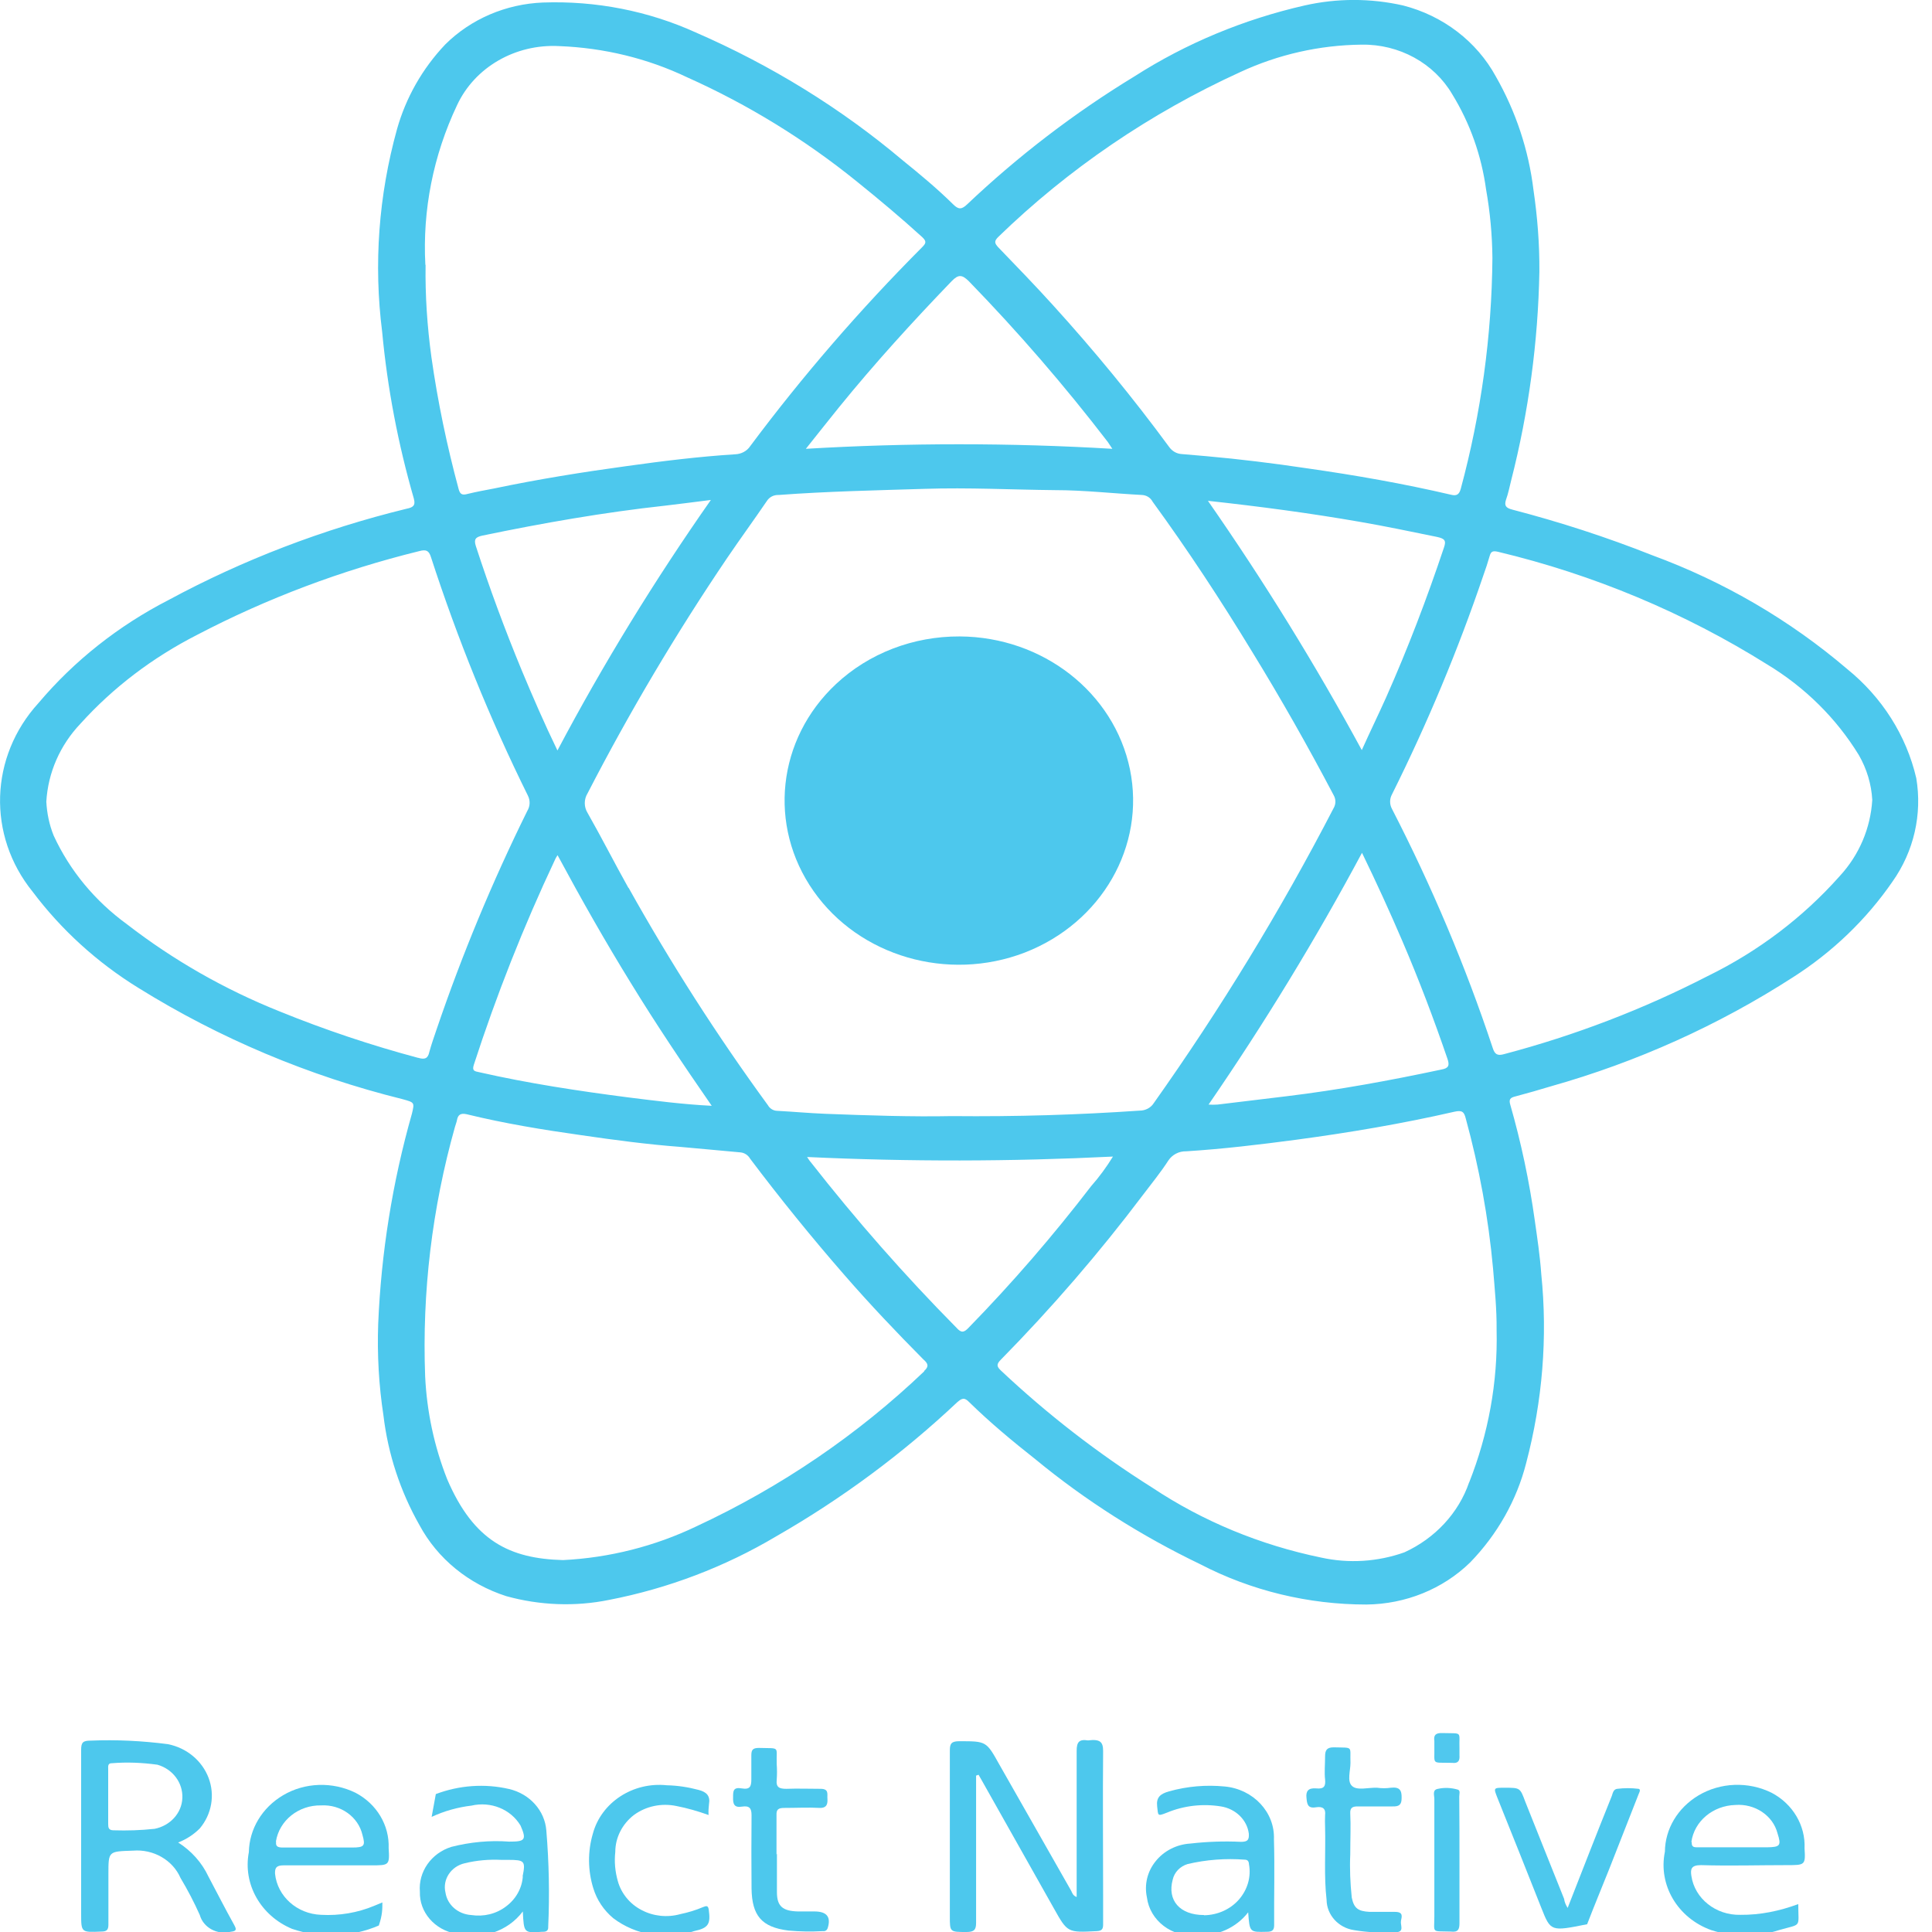 <?xml version="1.0" encoding="UTF-8"?>
<svg xmlns="http://www.w3.org/2000/svg" xmlns:xlink="http://www.w3.org/1999/xlink" width="36px" height="36px" viewBox="0 0 36 36" version="1.1">
<g id="surface1">
<path style=" stroke:none;fill-rule:nonzero;fill:rgb(30.196%,78.431%,92.941%);fill-opacity:1;" d="M 18.188 33.086 L 18.188 35.832 C 18.188 35.961 18.148 36 18.008 36 C 17.699 36 17.699 36 17.699 35.715 L 17.699 32.613 C 17.699 32.484 17.734 32.445 17.879 32.445 C 18.379 32.445 18.379 32.445 18.621 32.879 L 19.961 35.234 C 19.98 35.27 19.988 35.32 20.062 35.348 L 20.062 32.625 C 20.062 32.469 20.102 32.402 20.273 32.43 C 20.5 32.402 20.555 32.457 20.555 32.629 C 20.547 33.523 20.555 34.418 20.555 35.312 L 20.555 35.863 C 20.555 35.949 20.527 35.98 20.434 35.984 C 19.891 36.012 19.891 36.012 19.637 35.559 C 19.184 34.754 18.73 33.949 18.277 33.145 C 18.262 33.117 18.246 33.094 18.234 33.07 Z M 18.188 33.086 "/>
<path style=" stroke:none;fill-rule:nonzero;fill:rgb(30.196%,78.431%,92.941%);fill-opacity:1;" d="M 29.211 35.551 C 29.488 34.844 29.75 34.168 30.023 33.492 C 30.051 33.434 30.051 33.34 30.137 33.332 C 30.266 33.316 30.398 33.316 30.531 33.332 C 30.59 33.344 30.531 33.422 30.52 33.465 C 30.34 33.926 30.16 34.383 29.98 34.84 C 29.844 35.18 29.703 35.52 29.574 35.855 C 28.895 35.992 28.895 35.992 28.719 35.547 C 28.449 34.867 28.18 34.188 27.902 33.5 C 27.828 33.312 27.828 33.312 28.035 33.312 C 28.328 33.312 28.324 33.312 28.422 33.574 C 28.664 34.176 28.902 34.781 29.145 35.383 C 29.152 35.441 29.176 35.496 29.211 35.551 Z M 29.211 35.551 "/>
<path style=" stroke:none;fill-rule:nonzero;fill:rgb(30.196%,78.431%,92.941%);fill-opacity:1;" d="M 14.477 34.539 L 14.477 35.258 C 14.477 35.523 14.586 35.609 14.867 35.617 L 15.176 35.617 C 15.41 35.617 15.488 35.723 15.422 35.93 C 15.402 35.98 15.367 35.988 15.324 35.984 C 15.113 35.996 14.902 35.992 14.691 35.973 C 14.191 35.91 14.012 35.695 14.004 35.191 C 14 34.738 14 34.285 14.004 33.824 C 14.004 33.699 13.969 33.641 13.824 33.664 C 13.68 33.688 13.656 33.613 13.66 33.492 C 13.66 33.375 13.66 33.297 13.82 33.324 C 13.98 33.352 14 33.281 14 33.156 L 14 32.711 C 14 32.609 14.023 32.57 14.141 32.57 C 14.551 32.582 14.461 32.531 14.473 32.875 C 14.48 32.969 14.48 33.066 14.473 33.164 C 14.457 33.305 14.523 33.332 14.652 33.332 C 14.863 33.324 15.078 33.332 15.289 33.332 C 15.453 33.332 15.41 33.434 15.418 33.516 C 15.422 33.598 15.418 33.688 15.281 33.688 C 15.062 33.676 14.836 33.688 14.613 33.688 C 14.5 33.688 14.465 33.719 14.469 33.824 L 14.469 34.559 Z M 14.477 34.539 "/>
<path style=" stroke:none;fill-rule:nonzero;fill:rgb(30.196%,78.431%,92.941%);fill-opacity:1;" d="M 25.16 34.555 C 25.148 34.824 25.16 35.09 25.188 35.359 C 25.23 35.559 25.305 35.613 25.52 35.625 L 25.992 35.625 C 26.152 35.625 26.121 35.711 26.105 35.793 C 26.09 35.875 26.176 36 26.008 36.004 C 25.75 36.02 25.488 36.008 25.23 35.965 C 24.941 35.922 24.723 35.684 24.719 35.402 C 24.668 34.957 24.703 34.504 24.691 34.047 C 24.688 33.973 24.688 33.898 24.691 33.824 C 24.707 33.703 24.648 33.656 24.523 33.676 C 24.363 33.703 24.355 33.613 24.344 33.496 C 24.332 33.379 24.375 33.312 24.523 33.324 C 24.676 33.34 24.703 33.281 24.691 33.156 C 24.676 33.031 24.691 32.871 24.691 32.73 C 24.691 32.617 24.719 32.559 24.852 32.559 C 25.23 32.57 25.152 32.527 25.164 32.848 C 25.164 32.996 25.098 33.188 25.191 33.277 C 25.285 33.371 25.5 33.305 25.66 33.312 C 25.746 33.324 25.832 33.324 25.914 33.312 C 26.082 33.293 26.121 33.359 26.117 33.504 C 26.117 33.625 26.074 33.664 25.949 33.66 L 25.293 33.66 C 25.191 33.66 25.156 33.695 25.16 33.789 C 25.172 34.031 25.16 34.262 25.16 34.555 Z M 25.16 34.555 "/>
<path style=" stroke:none;fill-rule:nonzero;fill:rgb(30.196%,78.431%,92.941%);fill-opacity:1;" d="M 13.203 33.82 C 13.008 33.75 12.805 33.691 12.602 33.652 C 12.324 33.594 12.035 33.656 11.812 33.82 C 11.594 33.988 11.465 34.242 11.465 34.508 C 11.445 34.688 11.461 34.871 11.512 35.051 C 11.574 35.277 11.734 35.477 11.953 35.59 C 12.172 35.707 12.434 35.734 12.672 35.668 C 12.82 35.637 12.965 35.594 13.102 35.535 C 13.168 35.508 13.195 35.508 13.207 35.586 C 13.242 35.848 13.207 35.926 12.93 35.984 C 12.418 36.156 11.848 36.062 11.426 35.742 C 11.25 35.594 11.121 35.402 11.055 35.184 C 10.953 34.855 10.949 34.5 11.047 34.168 C 11.203 33.586 11.793 33.199 12.426 33.266 C 12.625 33.27 12.824 33.301 13.016 33.352 C 13.168 33.391 13.238 33.465 13.211 33.617 C 13.203 33.684 13.199 33.754 13.203 33.82 Z M 13.203 33.82 "/>
<path style=" stroke:none;fill-rule:nonzero;fill:rgb(30.588%,78.431%,93.333%);fill-opacity:1;" d="M 27.195 34.672 L 27.195 35.836 C 27.195 35.953 27.168 36.008 27.035 35.992 C 26.664 35.98 26.727 36.031 26.727 35.707 L 26.727 33.52 C 26.727 33.453 26.684 33.348 26.797 33.332 C 26.918 33.305 27.047 33.312 27.168 33.348 C 27.215 33.367 27.191 33.43 27.191 33.477 C 27.195 33.879 27.195 34.273 27.195 34.672 Z M 27.195 34.672 "/>
<path style=" stroke:none;fill-rule:nonzero;fill:rgb(31.373%,78.431%,93.333%);fill-opacity:1;" d="M 26.727 32.562 C 26.727 32.523 26.727 32.48 26.727 32.441 C 26.711 32.332 26.75 32.289 26.875 32.293 C 27.266 32.305 27.184 32.25 27.195 32.586 L 27.195 32.707 C 27.203 32.809 27.172 32.863 27.055 32.848 L 27.039 32.848 C 26.668 32.84 26.734 32.887 26.727 32.562 Z M 26.727 32.562 "/>
<path style=" stroke:none;fill-rule:nonzero;fill:rgb(30.196%,78.431%,92.941%);fill-opacity:1;" d="M 35.707 14.5 C 35.523 13.707 35.07 12.992 34.418 12.465 C 33.352 11.555 32.121 10.836 30.781 10.344 C 29.934 10.008 29.066 9.727 28.18 9.496 C 28.059 9.465 28.027 9.422 28.062 9.312 C 28.102 9.203 28.129 9.07 28.16 8.945 C 28.484 7.676 28.66 6.371 28.684 5.062 C 28.688 4.551 28.648 4.043 28.574 3.539 C 28.484 2.797 28.246 2.078 27.871 1.422 C 27.516 0.773 26.891 0.293 26.145 0.102 C 25.539 -0.035 24.914 -0.035 24.309 0.102 C 23.18 0.359 22.105 0.805 21.141 1.422 C 20.012 2.109 18.969 2.91 18.02 3.809 C 17.922 3.902 17.863 3.91 17.762 3.809 C 17.465 3.516 17.145 3.25 16.816 2.984 C 15.668 2.016 14.367 1.215 12.965 0.605 C 12.078 0.203 11.102 0.012 10.117 0.047 C 9.426 0.074 8.773 0.355 8.297 0.828 C 7.867 1.281 7.562 1.824 7.398 2.406 C 7.055 3.641 6.961 4.922 7.121 6.184 C 7.219 7.234 7.418 8.273 7.711 9.289 C 7.75 9.426 7.688 9.457 7.574 9.48 C 6.023 9.859 4.531 10.43 3.141 11.18 C 2.207 11.66 1.383 12.312 0.719 13.098 C -0.195 14.098 -0.242 15.566 0.609 16.617 C 1.141 17.324 1.809 17.934 2.582 18.41 C 4.09 19.348 5.75 20.047 7.496 20.48 C 7.723 20.543 7.727 20.539 7.676 20.75 C 7.312 22.031 7.102 23.348 7.047 24.672 C 7.027 25.242 7.059 25.812 7.145 26.375 C 7.23 27.09 7.457 27.785 7.816 28.418 C 8.152 29.043 8.73 29.516 9.434 29.742 C 10.055 29.914 10.715 29.941 11.348 29.812 C 12.453 29.598 13.508 29.195 14.461 28.629 C 15.688 27.926 16.82 27.086 17.836 26.129 C 17.922 26.055 17.969 26.031 18.062 26.129 C 18.449 26.508 18.867 26.855 19.293 27.191 C 20.227 27.961 21.262 28.617 22.367 29.148 C 23.316 29.641 24.379 29.898 25.461 29.898 C 26.191 29.891 26.887 29.609 27.395 29.113 C 27.902 28.59 28.262 27.953 28.438 27.262 C 28.742 26.109 28.84 24.918 28.719 23.738 C 28.695 23.398 28.645 23.07 28.598 22.738 C 28.496 22.008 28.344 21.289 28.141 20.582 C 28.113 20.484 28.141 20.453 28.238 20.43 C 28.457 20.371 28.68 20.309 28.898 20.242 C 30.504 19.789 32.027 19.102 33.414 18.207 C 34.148 17.738 34.777 17.133 35.262 16.43 C 35.664 15.863 35.82 15.172 35.707 14.5 Z M 18.598 4.418 C 19.902 3.152 21.43 2.109 23.117 1.34 C 23.816 1.016 24.586 0.84 25.371 0.832 C 26.07 0.82 26.719 1.176 27.059 1.754 C 27.395 2.301 27.605 2.902 27.691 3.531 C 27.766 3.953 27.805 4.379 27.809 4.809 C 27.797 6.258 27.598 7.703 27.219 9.109 C 27.191 9.211 27.145 9.246 27.039 9.219 C 26.152 9.012 25.258 8.855 24.359 8.727 C 23.73 8.633 23.098 8.555 22.477 8.5 L 22.023 8.461 C 21.926 8.457 21.84 8.406 21.785 8.328 C 21.113 7.414 20.391 6.535 19.625 5.691 C 19.293 5.324 18.945 4.965 18.598 4.605 C 18.535 4.535 18.52 4.496 18.598 4.418 Z M 10.391 15.938 C 10.828 16.75 11.273 17.535 11.75 18.309 C 12.223 19.082 12.727 19.832 13.262 20.605 C 12.723 20.578 12.219 20.512 11.711 20.449 C 10.777 20.328 9.848 20.188 8.934 19.98 C 8.844 19.961 8.793 19.957 8.828 19.844 C 9.25 18.543 9.754 17.266 10.34 16.023 C 10.352 15.992 10.371 15.965 10.387 15.938 Z M 9.719 12.484 C 9.406 11.727 9.121 10.957 8.867 10.176 C 8.824 10.043 8.867 10.008 8.988 9.98 C 10.117 9.746 11.25 9.547 12.395 9.422 C 12.664 9.391 12.934 9.355 13.246 9.316 C 12.195 10.816 11.238 12.375 10.387 13.984 C 10.141 13.477 9.926 12.98 9.719 12.484 Z M 11.711 16.547 C 11.453 16.086 11.211 15.609 10.949 15.148 C 10.879 15.035 10.879 14.895 10.949 14.781 C 11.727 13.273 12.594 11.809 13.551 10.395 C 13.793 10.039 14.047 9.691 14.289 9.336 C 14.336 9.262 14.418 9.219 14.512 9.223 C 15.41 9.156 16.324 9.137 17.23 9.109 C 18.043 9.082 18.848 9.125 19.66 9.133 C 20.199 9.133 20.738 9.195 21.277 9.223 C 21.363 9.227 21.438 9.273 21.477 9.348 C 22.137 10.254 22.75 11.188 23.332 12.145 C 23.867 13.016 24.371 13.906 24.848 14.812 C 24.895 14.891 24.895 14.984 24.848 15.062 C 23.863 16.965 22.742 18.801 21.496 20.559 C 21.441 20.645 21.34 20.695 21.234 20.695 C 20.094 20.773 18.949 20.809 17.734 20.797 C 16.996 20.812 16.184 20.785 15.375 20.754 C 15.078 20.742 14.785 20.715 14.488 20.699 C 14.41 20.699 14.344 20.656 14.309 20.594 C 13.359 19.293 12.492 17.938 11.711 16.539 Z M 25.379 15.891 C 25.652 16.453 25.898 16.992 26.129 17.531 C 26.441 18.258 26.719 18.992 26.973 19.734 C 27.012 19.852 26.996 19.906 26.855 19.93 C 25.902 20.133 24.945 20.309 23.98 20.426 L 22.688 20.582 C 22.633 20.586 22.574 20.586 22.52 20.582 C 23.562 19.066 24.52 17.496 25.383 15.883 Z M 25.379 13.984 C 24.512 12.387 23.555 10.836 22.508 9.332 C 23.48 9.438 24.41 9.562 25.336 9.723 C 25.812 9.805 26.293 9.906 26.773 10.004 C 26.918 10.035 26.953 10.07 26.906 10.203 C 26.59 11.148 26.234 12.082 25.828 12.996 C 25.688 13.309 25.535 13.621 25.375 13.977 Z M 17.734 5.238 C 17.863 5.105 17.93 5.121 18.051 5.238 C 18.977 6.191 19.84 7.191 20.641 8.234 C 20.664 8.266 20.684 8.301 20.727 8.363 C 18.824 8.25 16.918 8.25 15.016 8.363 C 15.238 8.086 15.43 7.84 15.633 7.59 C 16.293 6.777 17 6 17.734 5.238 Z M 7.926 4.934 C 7.871 3.914 8.074 2.895 8.516 1.961 C 8.844 1.254 9.602 0.816 10.418 0.859 C 11.25 0.891 12.062 1.086 12.805 1.441 C 13.941 1.949 15 2.602 15.957 3.375 C 16.379 3.715 16.785 4.055 17.184 4.418 C 17.266 4.496 17.258 4.531 17.184 4.605 C 16.023 5.77 14.953 7.008 13.98 8.312 C 13.918 8.406 13.812 8.461 13.699 8.465 C 13.023 8.508 12.355 8.59 11.684 8.684 C 10.855 8.797 10.027 8.93 9.207 9.102 C 9.043 9.133 8.875 9.164 8.715 9.203 C 8.617 9.23 8.574 9.215 8.547 9.117 C 8.328 8.305 8.156 7.484 8.039 6.656 C 7.961 6.086 7.922 5.512 7.93 4.934 Z M 7.789 19.711 C 6.914 19.477 6.051 19.188 5.215 18.848 C 4.188 18.438 3.23 17.891 2.367 17.223 C 1.77 16.789 1.301 16.223 1 15.57 C 0.918 15.367 0.875 15.156 0.863 14.938 C 0.895 14.398 1.117 13.887 1.5 13.484 C 2.109 12.809 2.848 12.25 3.676 11.828 C 4.977 11.148 6.367 10.625 7.809 10.27 C 7.941 10.234 7.992 10.258 8.031 10.383 C 8.523 11.898 9.125 13.387 9.836 14.824 C 9.883 14.918 9.879 15.023 9.824 15.113 C 9.172 16.434 8.609 17.789 8.137 19.176 C 8.09 19.316 8.039 19.457 8 19.602 C 7.973 19.727 7.914 19.746 7.793 19.711 Z M 17.223 25.551 C 15.988 26.73 14.555 27.707 12.977 28.441 C 12.203 28.812 11.355 29.027 10.492 29.07 C 9.5 29.043 8.828 28.719 8.332 27.562 C 8.09 26.949 7.953 26.301 7.922 25.645 C 7.863 24.078 8.051 22.516 8.477 21 C 8.488 20.957 8.508 20.914 8.516 20.867 C 8.535 20.77 8.586 20.738 8.695 20.762 C 9.398 20.934 10.113 21.051 10.828 21.152 C 11.445 21.242 12.059 21.324 12.68 21.371 C 13.051 21.402 13.422 21.441 13.797 21.473 C 13.875 21.48 13.941 21.527 13.977 21.59 C 14.539 22.336 15.125 23.059 15.738 23.762 C 16.207 24.301 16.699 24.82 17.203 25.328 C 17.293 25.406 17.316 25.461 17.219 25.547 Z M 18.047 24.742 C 17.965 24.828 17.914 24.844 17.824 24.742 C 16.855 23.762 15.949 22.73 15.105 21.652 C 15.086 21.633 15.074 21.609 15.039 21.559 C 16.938 21.648 18.84 21.645 20.738 21.551 C 20.621 21.742 20.484 21.93 20.332 22.102 C 19.625 23.023 18.863 23.906 18.047 24.742 Z M 27.375 27.621 C 27.18 28.191 26.742 28.664 26.168 28.926 C 25.672 29.102 25.133 29.137 24.617 29.023 C 23.484 28.789 22.414 28.348 21.469 27.719 C 20.457 27.082 19.516 26.352 18.656 25.543 C 18.582 25.473 18.555 25.43 18.645 25.34 C 19.598 24.371 20.484 23.344 21.297 22.266 C 21.457 22.055 21.629 21.844 21.773 21.621 C 21.844 21.516 21.969 21.449 22.102 21.453 C 22.785 21.41 23.469 21.328 24.148 21.238 C 25.141 21.105 26.129 20.938 27.102 20.715 C 27.242 20.684 27.281 20.715 27.312 20.84 C 27.562 21.754 27.734 22.688 27.82 23.629 C 27.852 24.012 27.891 24.398 27.887 24.785 C 27.91 25.754 27.734 26.719 27.375 27.625 Z M 34.281 16.324 C 33.598 17.094 32.762 17.727 31.82 18.188 C 30.621 18.805 29.348 19.293 28.031 19.641 C 27.898 19.68 27.852 19.641 27.816 19.531 C 27.309 18.004 26.68 16.516 25.938 15.074 C 25.891 14.988 25.891 14.887 25.938 14.801 C 26.598 13.477 27.168 12.113 27.641 10.719 C 27.684 10.602 27.723 10.48 27.758 10.359 C 27.781 10.281 27.809 10.258 27.91 10.281 C 29.695 10.707 31.391 11.418 32.926 12.379 C 33.633 12.805 34.219 13.387 34.637 14.07 C 34.785 14.328 34.871 14.613 34.887 14.906 C 34.855 15.43 34.645 15.93 34.281 16.324 Z M 34.281 16.324 "/>
<path style=" stroke:none;fill-rule:nonzero;fill:rgb(30.196%,78.431%,92.941%);fill-opacity:1;" d="M 4.363 35.867 C 4.195 35.566 4.043 35.266 3.883 34.965 C 3.762 34.707 3.566 34.488 3.32 34.332 C 3.473 34.273 3.609 34.184 3.723 34.07 C 3.945 33.805 4.008 33.449 3.887 33.129 C 3.766 32.809 3.48 32.57 3.129 32.5 C 2.652 32.438 2.172 32.414 1.691 32.434 C 1.547 32.434 1.512 32.465 1.512 32.605 L 1.512 35.652 C 1.512 36.012 1.512 36.008 1.887 35.992 C 1.988 35.992 2.02 35.961 2.02 35.863 L 2.02 34.922 C 2.02 34.488 2.02 34.5 2.48 34.484 C 2.859 34.453 3.219 34.66 3.363 34.992 C 3.496 35.215 3.617 35.445 3.723 35.684 C 3.789 35.918 4.047 36.059 4.297 35.996 C 4.41 35.984 4.41 35.953 4.363 35.867 Z M 2.875 34.078 C 2.625 34.105 2.371 34.113 2.117 34.105 C 2.02 34.105 2.016 34.051 2.016 33.984 L 2.016 32.965 C 2.016 32.918 2.004 32.852 2.086 32.855 C 2.367 32.832 2.652 32.844 2.934 32.883 C 3.219 32.965 3.41 33.219 3.398 33.504 C 3.387 33.785 3.172 34.02 2.879 34.078 Z M 2.875 34.078 "/>
<path style=" stroke:none;fill-rule:nonzero;fill:rgb(30.196%,78.431%,92.941%);fill-opacity:1;" d="M 10.18 34.109 C 10.152 33.738 9.871 33.426 9.488 33.336 C 9.031 33.23 8.555 33.266 8.121 33.43 L 8.043 33.855 C 8.277 33.746 8.527 33.676 8.785 33.645 C 9.145 33.562 9.516 33.711 9.699 34.016 C 9.82 34.289 9.777 34.316 9.488 34.316 C 9.125 34.289 8.762 34.324 8.41 34.414 C 8.035 34.531 7.793 34.879 7.824 35.25 C 7.812 35.629 8.098 35.961 8.496 36.031 C 8.961 36.156 9.461 35.992 9.742 35.617 C 9.762 36.02 9.762 36.02 10.102 35.996 L 10.117 35.996 C 10.188 35.996 10.219 35.969 10.215 35.902 C 10.242 35.305 10.23 34.707 10.18 34.109 Z M 9.742 34.965 C 9.727 35.184 9.613 35.387 9.43 35.523 C 9.246 35.664 9.012 35.719 8.781 35.684 C 8.535 35.668 8.336 35.496 8.301 35.266 C 8.242 35.023 8.402 34.777 8.66 34.719 C 8.883 34.664 9.113 34.645 9.344 34.656 L 9.469 34.656 C 9.773 34.656 9.797 34.676 9.738 34.965 Z M 9.742 34.965 "/>
<path style=" stroke:none;fill-rule:nonzero;fill:rgb(30.196%,78.431%,92.941%);fill-opacity:1;" d="M 23.738 34.273 C 23.758 33.77 23.355 33.34 22.824 33.289 C 22.473 33.254 22.121 33.285 21.785 33.379 C 21.617 33.426 21.543 33.492 21.562 33.66 C 21.582 33.832 21.562 33.848 21.742 33.777 C 22.059 33.645 22.41 33.605 22.75 33.66 C 23.023 33.703 23.238 33.91 23.27 34.168 C 23.277 34.281 23.25 34.32 23.125 34.32 C 22.809 34.305 22.492 34.316 22.18 34.352 C 21.926 34.367 21.688 34.488 21.535 34.68 C 21.379 34.871 21.32 35.117 21.371 35.355 C 21.426 35.789 21.84 36.105 22.305 36.062 C 22.68 36.082 23.039 35.918 23.258 35.633 C 23.285 36.008 23.285 36.004 23.605 35.996 C 23.703 35.996 23.742 35.969 23.742 35.871 C 23.738 35.336 23.754 34.805 23.738 34.273 Z M 22.434 35.684 C 21.984 35.684 21.746 35.41 21.852 35.023 C 21.883 34.887 21.988 34.777 22.129 34.734 C 22.477 34.652 22.836 34.625 23.191 34.652 C 23.25 34.652 23.27 34.684 23.273 34.738 C 23.316 34.973 23.246 35.211 23.086 35.395 C 22.926 35.578 22.688 35.684 22.438 35.688 Z M 22.434 35.684 "/>
<path style=" stroke:none;fill-rule:nonzero;fill:rgb(30.196%,78.431%,92.941%);fill-opacity:1;" d="M 5.285 34.758 L 6.918 34.758 C 7.25 34.758 7.262 34.758 7.242 34.438 C 7.258 34.012 7.02 33.613 6.625 33.406 C 6.195 33.195 5.68 33.211 5.273 33.453 C 4.883 33.684 4.645 34.082 4.637 34.512 C 4.523 35.105 4.855 35.695 5.441 35.941 C 5.969 36.121 6.551 36.098 7.059 35.879 C 7.125 35.684 7.125 35.578 7.125 35.449 L 6.973 35.512 C 6.664 35.641 6.324 35.699 5.984 35.68 C 5.535 35.664 5.168 35.336 5.125 34.914 C 5.121 34.805 5.148 34.758 5.285 34.758 Z M 5.141 34.316 C 5.203 33.922 5.562 33.633 5.984 33.641 C 6.352 33.621 6.676 33.855 6.754 34.191 C 6.812 34.395 6.789 34.426 6.559 34.426 L 5.254 34.426 C 5.176 34.422 5.133 34.406 5.145 34.316 Z M 5.141 34.316 "/>
<path style=" stroke:none;fill-rule:nonzero;fill:rgb(30.196%,78.431%,92.941%);fill-opacity:1;" d="M 31.695 34.754 C 32.238 34.77 32.762 34.754 33.297 34.754 C 33.633 34.754 33.645 34.754 33.625 34.441 C 33.645 34.016 33.406 33.613 33.012 33.406 C 32.578 33.191 32.055 33.211 31.645 33.457 C 31.262 33.688 31.027 34.078 31.023 34.504 C 30.895 35.125 31.262 35.742 31.887 35.965 C 32.297 36.098 32.738 36.098 33.148 35.965 C 33.582 35.84 33.508 35.934 33.508 35.48 C 33.16 35.609 32.797 35.684 32.43 35.68 C 31.973 35.691 31.578 35.379 31.516 34.953 C 31.496 34.824 31.516 34.754 31.695 34.754 Z M 31.516 34.324 C 31.57 33.934 31.918 33.645 32.336 33.633 C 32.699 33.605 33.035 33.828 33.121 34.16 C 33.195 34.391 33.172 34.418 32.926 34.422 L 31.645 34.422 C 31.574 34.422 31.516 34.426 31.523 34.324 Z M 31.516 34.324 "/>
<path style=" stroke:none;fill-rule:nonzero;fill:rgb(30.196%,78.431%,92.941%);fill-opacity:1;" d="M 17.883 11.859 C 19.43 11.867 20.758 12.902 21.055 14.336 C 21.348 15.766 20.527 17.195 19.094 17.75 C 17.66 18.301 16.012 17.82 15.16 16.605 C 14.305 15.387 14.48 13.773 15.578 12.746 C 16.191 12.172 17.02 11.855 17.883 11.859 Z M 17.883 11.859 "/>
</g>
</svg>
